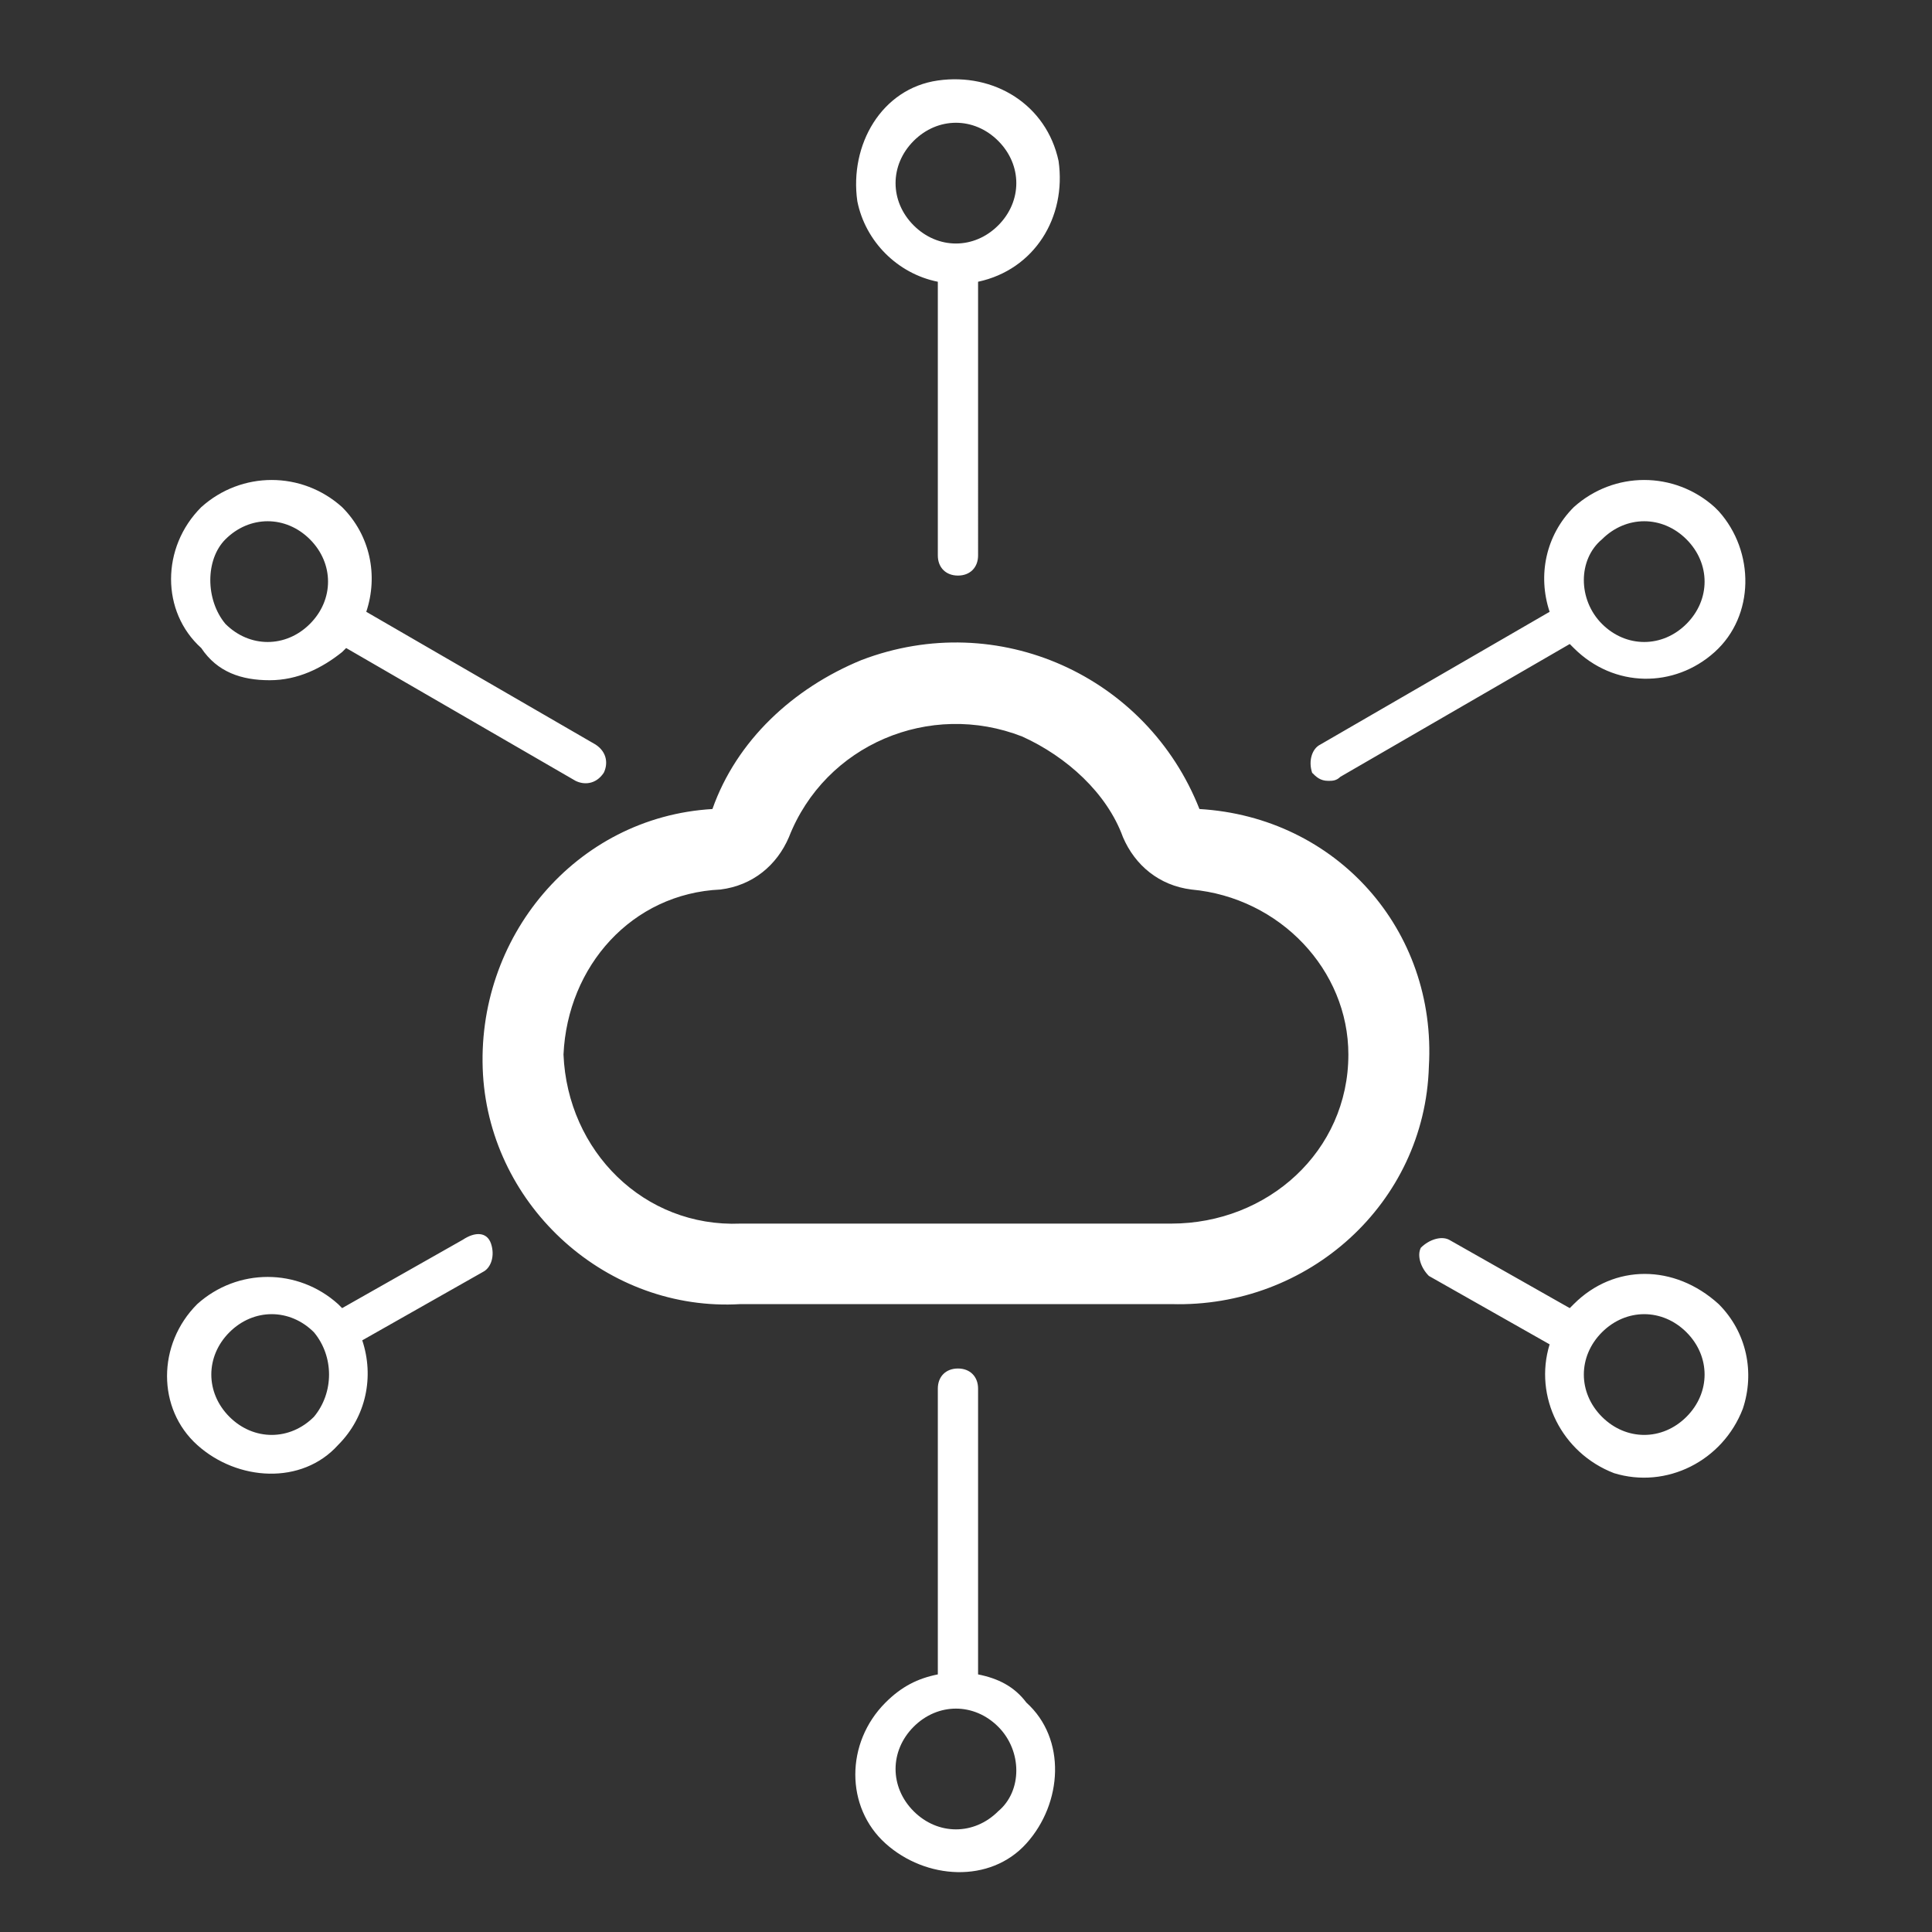 <?xml version="1.0" encoding="UTF-8" standalone="no"?>
<svg
   version="1.1"
   id="svg_1"
   x="0px"
   y="0px"
   viewBox="0 0 48 48"
   style="enable-background:new 0 0 48 48;"
   xml:space="preserve"
   width="132px"
   height="132px"
   sodipodi:docname="ucs.svg"
   inkscape:version="1.4 (86a8ad7, 2024-10-11)"
   xmlns:inkscape="http://www.inkscape.org/namespaces/inkscape"
   xmlns:sodipodi="http://sodipodi.sourceforge.net/DTD/sodipodi-0.dtd"
   xmlns="http://www.w3.org/2000/svg"
   xmlns:svg="http://www.w3.org/2000/svg"><rect x="0" y="0" width="48" height="48" fill="#333333" stroke="none"/><defs
   id="defs1" /><sodipodi:namedview
   id="namedview1"
   pagecolor="#ffffff"
   bordercolor="#000000"
   borderopacity="0.25"
   inkscape:showpageshadow="2"
   inkscape:pageopacity="0.0"
   inkscape:pagecheckerboard="0"
   inkscape:deskcolor="#d1d1d1"
   inkscape:zoom="8.5833333"
   inkscape:cx="65.941748"
   inkscape:cy="66"
   inkscape:window-width="2560"
   inkscape:window-height="1351"
   inkscape:window-x="-11"
   inkscape:window-y="-11"
   inkscape:window-maximized="1"
   inkscape:current-layer="svg_1" />
<style
   type="text/css"
   id="style1">
	.st0{fill:#252B3A;}
</style>
<path
   class="st0"
   d="M29.8,20.1c-1.3-3.3-5-5-8.4-3.7c-1.7,0.7-3.1,2-3.7,3.7c-3.4,0.2-5.9,3.2-5.7,6.6c0.2,3.3,3.1,5.9,6.4,5.7&#10;	h10.7c3.4,0.1,6.3-2.5,6.4-5.9C35.7,23.1,33.2,20.3,29.8,20.1L29.8,20.1z M29.1,30.4H18.4c-2.4,0.1-4.3-1.8-4.4-4.2&#10;	c0.1-2.2,1.7-4,3.9-4.1c0.8-0.1,1.4-0.6,1.7-1.3c0.9-2.3,3.5-3.4,5.8-2.5c1.1,0.5,2.1,1.4,2.5,2.5c0.3,0.7,0.9,1.2,1.7,1.3&#10;	c2.2,0.2,3.9,2,3.9,4.1C33.5,28.6,31.5,30.4,29.1,30.4L29.1,30.4z M39.1,32.4c0,0-0.1,0.1-0.1,0.1l-3-1.7c-0.2-0.1-0.5,0-0.7,0.2&#10;	c-0.1,0.2,0,0.5,0.2,0.7l3,1.7c-0.4,1.3,0.3,2.7,1.6,3.2c1.3,0.4,2.7-0.3,3.2-1.6c0.3-0.9,0.1-1.9-0.6-2.6&#10;	C41.6,31.4,40.1,31.4,39.1,32.4L39.1,32.4z M41.9,35.2c-0.6,0.6-1.5,0.6-2.1,0c-0.6-0.6-0.6-1.5,0-2.1c0.6-0.6,1.5-0.6,2.1,0&#10;	S42.5,34.6,41.9,35.2C41.9,35.2,41.9,35.2,41.9,35.2z M6.7,16.9c0.7,0,1.3-0.3,1.8-0.7c0,0,0.1-0.1,0.1-0.1l5.7,3.3&#10;	c0.2,0.1,0.5,0.1,0.7-0.2c0.1-0.2,0.1-0.5-0.2-0.7l-5.7-3.3c0.3-0.9,0.1-1.9-0.6-2.6c-1-0.9-2.5-0.9-3.5,0c-1,1-1,2.6,0,3.5&#10;	C5.4,16.7,6,16.9,6.7,16.9z M5.6,13.4c0.6-0.6,1.5-0.6,2.1,0s0.6,1.5,0,2.1c0,0,0,0,0,0c-0.6,0.6-1.5,0.6-2.1,0&#10;	C5.1,14.9,5.1,13.9,5.6,13.4z M23.3,7v6.8c0,0.3,0.2,0.5,0.5,0.5s0.5-0.2,0.5-0.5V7c1.4-0.3,2.2-1.6,2-3c-0.3-1.4-1.6-2.2-3-2&#10;	s-2.2,1.6-2,3C21.5,6,22.3,6.8,23.3,7z M22.7,3.5c0.6-0.6,1.5-0.6,2.1,0c0.6,0.6,0.6,1.5,0,2.1c-0.6,0.6-1.5,0.6-2.1,0&#10;	C22.1,5,22.1,4.1,22.7,3.5C22.7,3.5,22.7,3.5,22.7,3.5z M24.3,41.6v-7.1c0-0.3-0.2-0.5-0.5-0.5s-0.5,0.2-0.5,0.5v7.1&#10;	c-0.5,0.1-0.9,0.3-1.3,0.7c-1,1-1,2.6,0,3.5s2.6,1,3.5,0s1-2.6,0-3.5c0,0,0,0,0,0C25.2,41.9,24.8,41.7,24.3,41.6L24.3,41.6z&#10;	 M24.8,45c-0.6,0.6-1.5,0.6-2.1,0c-0.6-0.6-0.6-1.5,0-2.1c0.6-0.6,1.5-0.6,2.1,0C25.4,43.5,25.4,44.5,24.8,45&#10;	C24.8,45,24.8,45,24.8,45z M33,19.4c0.1,0,0.2,0,0.3-0.1l5.7-3.3c0,0,0.1,0.1,0.1,0.1c1,1,2.5,1,3.5,0.1s1-2.5,0.1-3.5&#10;	c0,0,0,0-0.1-0.1c-1-0.9-2.5-0.9-3.5,0c-0.7,0.7-0.9,1.7-0.6,2.6l-5.7,3.3c-0.2,0.1-0.3,0.4-0.2,0.7C32.7,19.3,32.8,19.4,33,19.4&#10;	L33,19.4z M39.8,13.4c0.6-0.6,1.5-0.6,2.1,0c0.6,0.6,0.6,1.5,0,2.1c0,0,0,0,0,0c-0.6,0.6-1.5,0.6-2.1,0&#10;	C39.2,14.9,39.2,13.9,39.8,13.4z M11.5,30.8l-3,1.7c0,0-0.1-0.1-0.1-0.1c-1-0.9-2.5-0.9-3.5,0c-1,1-1,2.6,0,3.5s2.6,1,3.5,0&#10;	c0.7-0.7,0.9-1.7,0.6-2.6l3-1.7c0.2-0.1,0.3-0.4,0.2-0.7S11.8,30.6,11.5,30.8C11.6,30.8,11.5,30.8,11.5,30.8L11.5,30.8z M7.8,35.2&#10;	c-0.6,0.6-1.5,0.6-2.1,0c-0.6-0.6-0.6-1.5,0-2.1c0.6-0.6,1.5-0.6,2.1,0C8.3,33.7,8.3,34.6,7.8,35.2C7.8,35.2,7.8,35.2,7.8,35.2z"
   id="path1"
   style="fill:#ffffff;fill-opacity:1" />
</svg>
